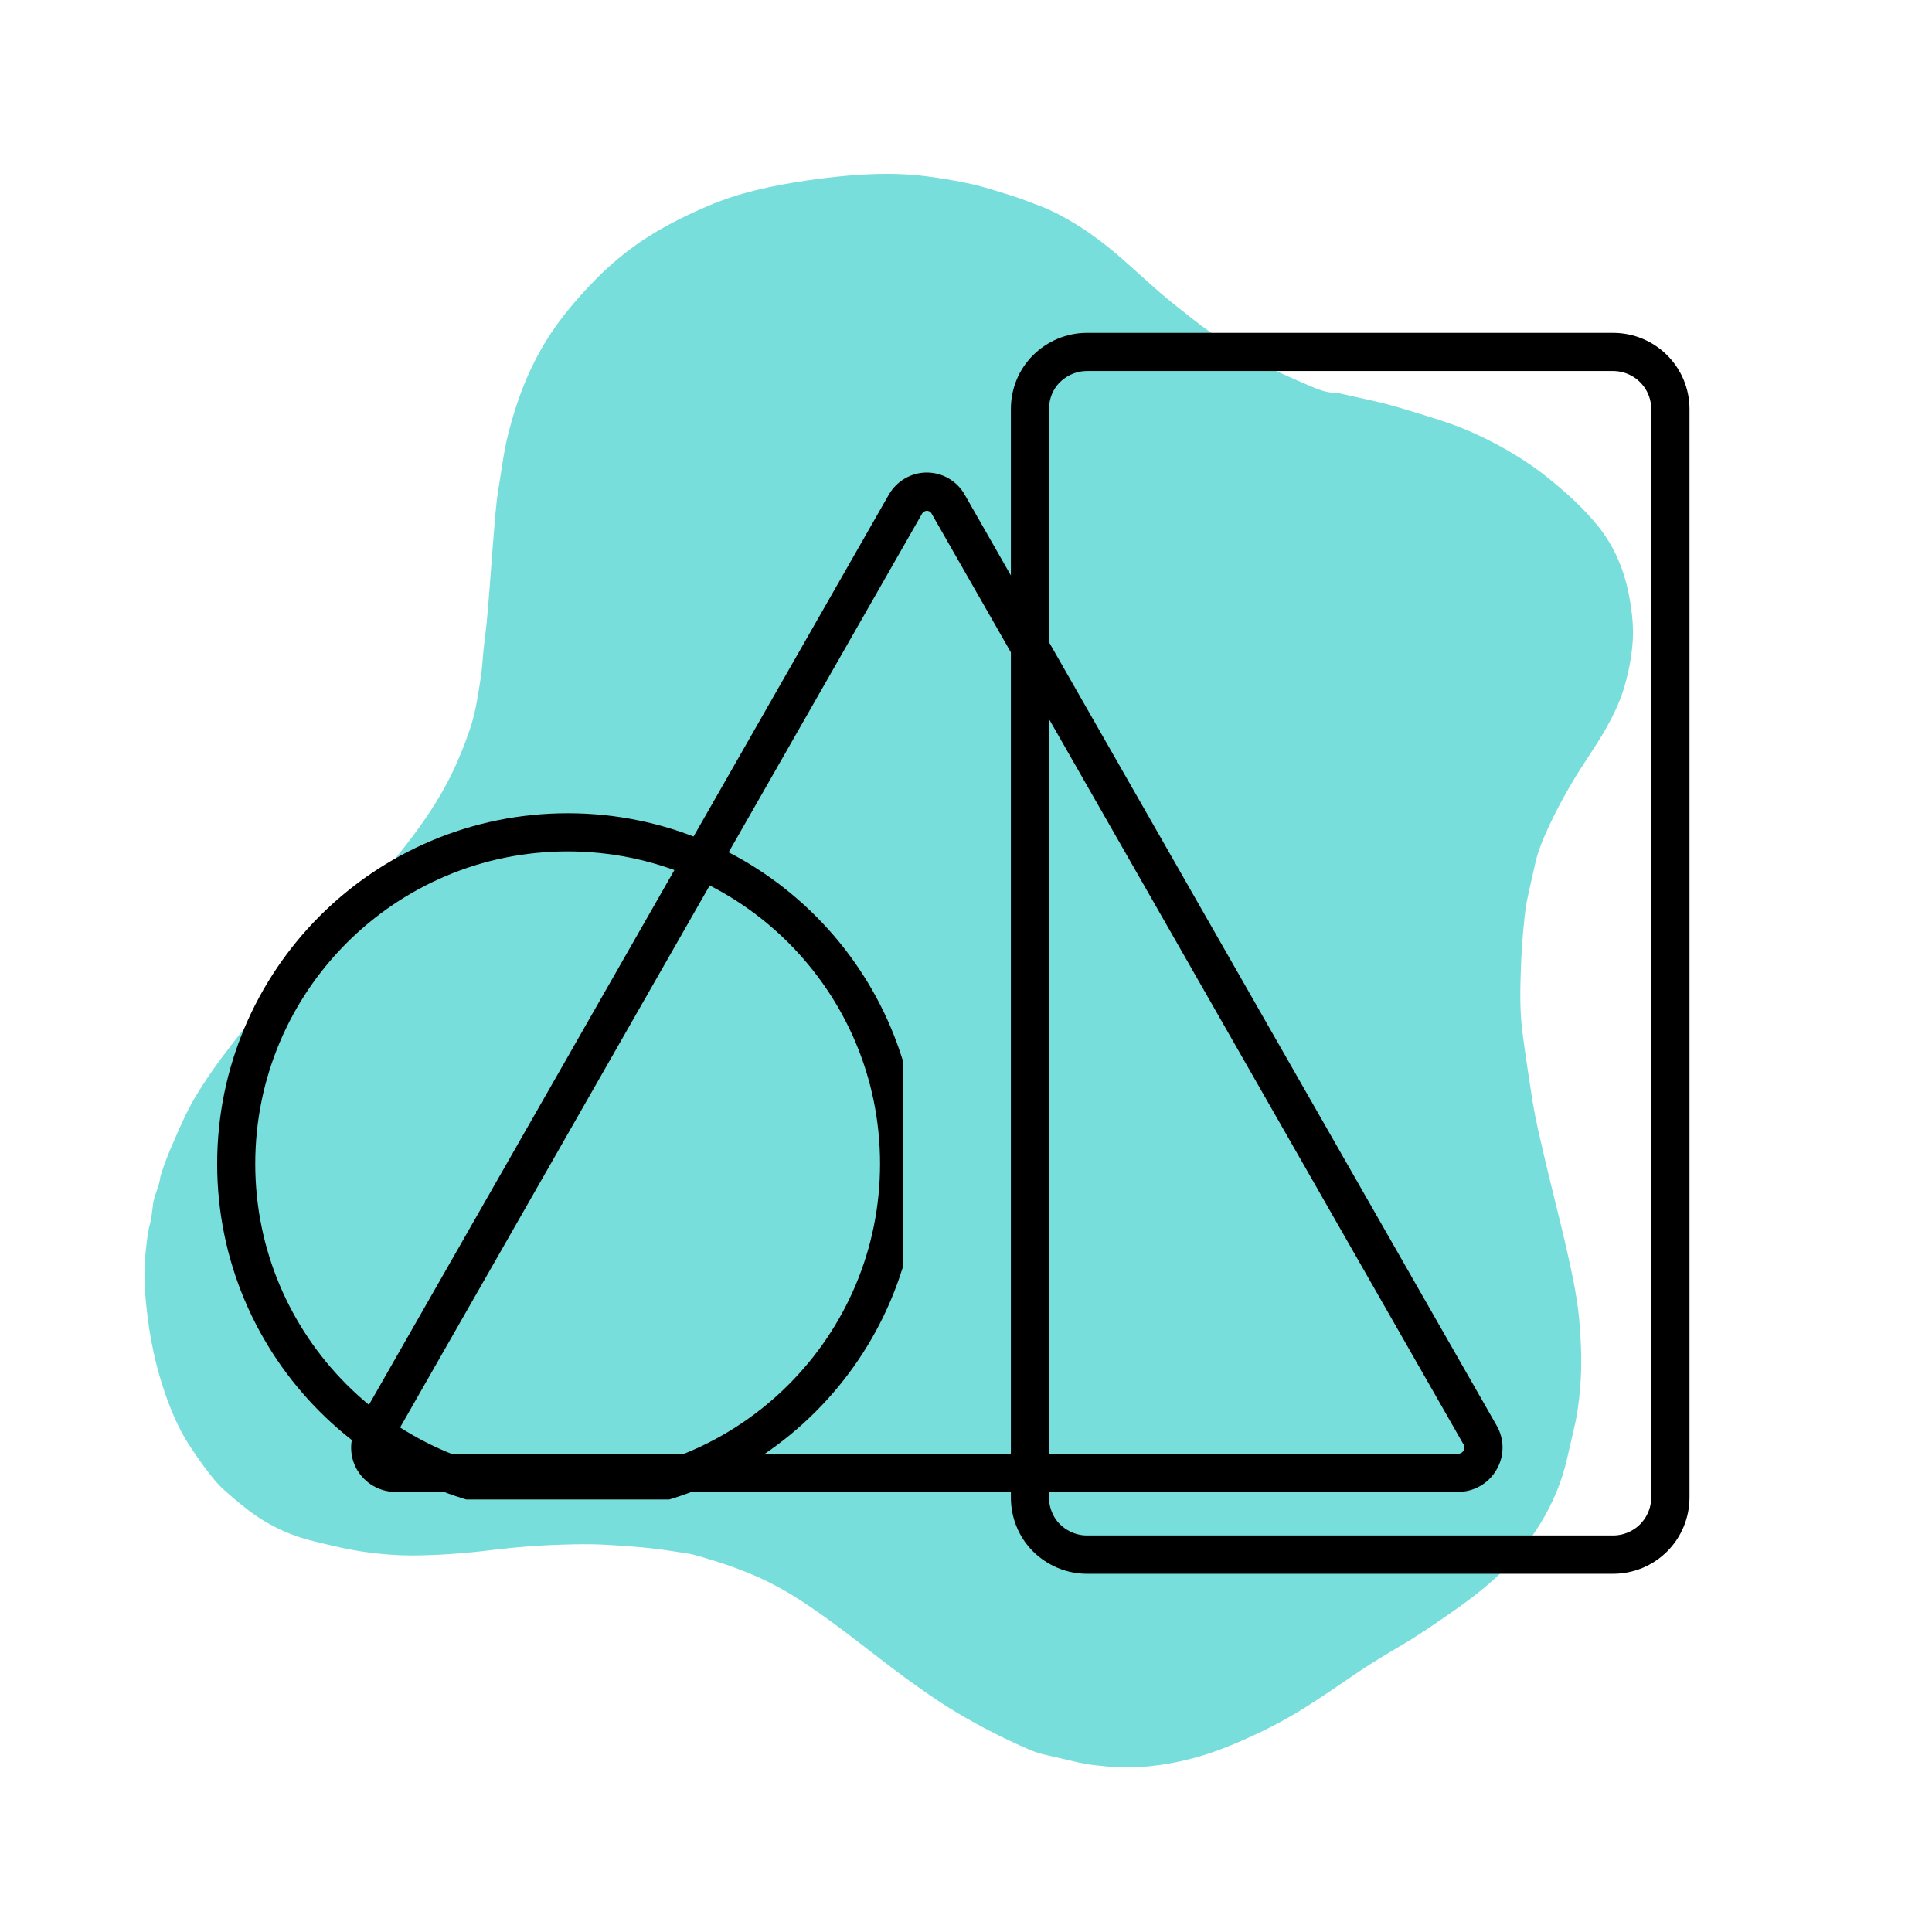 <svg xmlns="http://www.w3.org/2000/svg" xmlns:xlink="http://www.w3.org/1999/xlink" width="50" zoomAndPan="magnify" viewBox="0 0 37.5 37.5" height="50" preserveAspectRatio="xMidYMid meet" version="1.0"><defs><clipPath id="8a1a755be2"><path d="M 2 3 L 32 3 L 32 35 L 2 35 Z M 2 3 " clip-rule="nonzero"/></clipPath><clipPath id="9347356b87"><path d="M 7.984 1.113 L 35.418 7.312 L 28.895 36.188 L 1.461 29.992 Z M 7.984 1.113 " clip-rule="nonzero"/></clipPath><clipPath id="f8e9cca144"><path d="M 7.984 1.113 L 35.418 7.312 L 28.895 36.188 L 1.461 29.992 Z M 7.984 1.113 " clip-rule="nonzero"/></clipPath><clipPath id="0e9b61a382"><path d="M 4.215 15.785 L 17.535 15.785 L 17.535 29.105 L 4.215 29.105 Z M 4.215 15.785 " clip-rule="nonzero"/></clipPath><clipPath id="896600d6dc"><path d="M 11.02 15.785 C 7.262 15.785 4.215 18.832 4.215 22.59 C 4.215 26.348 7.262 29.395 11.02 29.395 C 14.777 29.395 17.824 26.348 17.824 22.59 C 17.824 18.832 14.777 15.785 11.02 15.785 Z M 11.02 15.785 " clip-rule="nonzero"/></clipPath><clipPath id="bba97c9d84"><path d="M 6.562 9.051 L 29.418 9.051 L 29.418 28.957 L 6.562 28.957 Z M 6.562 9.051 " clip-rule="nonzero"/></clipPath><clipPath id="17e20b7bf0"><path d="M 17.254 9.598 L 6.93 27.672 C 6.777 27.938 6.777 28.262 6.93 28.527 C 7.086 28.793 7.367 28.957 7.672 28.957 L 28.305 28.957 C 28.609 28.957 28.895 28.793 29.047 28.527 C 29.203 28.262 29.203 27.938 29.051 27.672 L 18.723 9.598 C 18.574 9.336 18.293 9.172 17.988 9.172 C 17.688 9.172 17.406 9.336 17.254 9.598 Z M 17.254 9.598 " clip-rule="nonzero"/></clipPath><clipPath id="431d5e1818"><path d="M 19.621 6.457 L 32.801 6.457 L 32.801 30.566 L 19.621 30.566 Z M 19.621 6.457 " clip-rule="nonzero"/></clipPath><clipPath id="16105cabee"><path d="M 21.098 6.461 L 31.312 6.461 C 31.703 6.461 32.082 6.617 32.359 6.895 C 32.637 7.172 32.793 7.547 32.793 7.941 L 32.793 29.066 C 32.793 29.457 32.637 29.836 32.359 30.113 C 32.082 30.391 31.703 30.547 31.312 30.547 L 21.098 30.547 C 20.707 30.547 20.332 30.391 20.051 30.113 C 19.773 29.836 19.621 29.457 19.621 29.066 L 19.621 7.941 C 19.621 7.547 19.773 7.172 20.051 6.895 C 20.332 6.617 20.707 6.461 21.098 6.461 Z M 21.098 6.461 " clip-rule="nonzero"/></clipPath></defs><g clip-path="url(#8a1a755be2)"><g clip-path="url(#9347356b87)"><g clip-path="url(#f8e9cca144)"><path fill="#78dedb" d="M 21.09 34.242 C 21.039 34.23 20.992 34.219 20.941 34.211 C 20.727 34.16 20.512 34.113 20.297 34.062 C 20.094 34.02 19.906 33.93 19.719 33.844 C 19.262 33.633 18.82 33.398 18.395 33.133 C 18.109 32.953 17.836 32.758 17.562 32.559 C 16.945 32.105 16.359 31.617 15.727 31.188 C 15.324 30.91 14.895 30.672 14.438 30.496 C 14.219 30.41 13.996 30.332 13.77 30.266 C 13.637 30.227 13.504 30.18 13.367 30.156 C 13.109 30.117 12.852 30.074 12.594 30.047 C 12.293 30.016 11.988 29.996 11.688 29.98 C 11.438 29.969 11.191 29.973 10.941 29.98 C 10.488 29.992 10.031 30.027 9.582 30.082 C 9.051 30.148 8.516 30.191 7.98 30.191 C 7.691 30.191 7.41 30.168 7.125 30.129 C 6.77 30.082 6.418 29.996 6.07 29.91 C 5.609 29.797 5.184 29.594 4.805 29.301 C 4.648 29.18 4.496 29.051 4.348 28.918 C 4.207 28.793 4.094 28.641 3.977 28.488 C 3.867 28.34 3.762 28.188 3.66 28.031 C 3.445 27.688 3.293 27.32 3.168 26.938 C 2.969 26.332 2.863 25.711 2.816 25.078 C 2.793 24.766 2.805 24.453 2.844 24.145 C 2.855 24.039 2.871 23.934 2.891 23.832 C 2.941 23.68 2.949 23.52 2.973 23.359 C 3 23.18 3.094 23.02 3.113 22.84 C 3.184 22.594 3.281 22.363 3.383 22.129 C 3.504 21.848 3.629 21.566 3.785 21.301 C 3.934 21.051 4.098 20.809 4.27 20.574 C 4.438 20.352 4.605 20.129 4.781 19.914 C 5.145 19.477 5.52 19.055 5.906 18.641 C 6.254 18.262 6.598 17.875 6.949 17.5 C 7.254 17.168 7.551 16.824 7.828 16.469 C 8.188 16.012 8.516 15.539 8.77 15.016 C 8.902 14.746 9.012 14.469 9.109 14.188 C 9.184 13.973 9.234 13.754 9.27 13.535 C 9.309 13.297 9.352 13.062 9.367 12.82 C 9.383 12.578 9.422 12.336 9.445 12.094 C 9.465 11.879 9.484 11.664 9.5 11.453 C 9.52 11.191 9.539 10.93 9.559 10.672 C 9.578 10.449 9.594 10.227 9.613 10.004 C 9.629 9.836 9.645 9.668 9.672 9.504 C 9.734 9.145 9.773 8.781 9.863 8.43 C 10.051 7.68 10.332 6.973 10.785 6.336 C 11.023 6.004 11.293 5.695 11.582 5.402 C 11.848 5.137 12.133 4.895 12.445 4.684 C 12.848 4.414 13.273 4.199 13.719 4.008 C 14.34 3.738 14.996 3.602 15.66 3.504 C 16.176 3.43 16.691 3.375 17.211 3.375 C 17.461 3.375 17.707 3.387 17.953 3.418 C 18.262 3.457 18.562 3.508 18.863 3.574 C 19.109 3.629 19.352 3.711 19.594 3.785 C 19.801 3.848 20.004 3.93 20.211 4.008 C 20.449 4.102 20.676 4.223 20.895 4.359 C 21.203 4.551 21.492 4.773 21.766 5.012 C 22.008 5.223 22.242 5.441 22.484 5.652 C 22.711 5.852 22.949 6.031 23.184 6.219 C 23.57 6.523 23.988 6.777 24.414 7.02 C 24.746 7.203 25.098 7.348 25.445 7.5 C 25.602 7.566 25.766 7.629 25.941 7.625 C 25.977 7.625 26.008 7.637 26.043 7.645 C 26.258 7.691 26.473 7.742 26.688 7.789 C 26.977 7.852 27.254 7.941 27.539 8.027 C 27.758 8.094 27.973 8.16 28.188 8.238 C 28.484 8.344 28.77 8.477 29.051 8.625 C 29.395 8.812 29.73 9.02 30.035 9.266 C 30.383 9.547 30.719 9.844 31.004 10.195 C 31.336 10.602 31.531 11.07 31.625 11.59 C 31.684 11.902 31.715 12.219 31.684 12.535 C 31.656 12.832 31.594 13.125 31.504 13.41 C 31.344 13.902 31.07 14.324 30.793 14.746 C 30.484 15.211 30.211 15.699 29.988 16.207 C 29.906 16.395 29.836 16.582 29.793 16.785 C 29.742 17.02 29.684 17.254 29.637 17.488 C 29.598 17.691 29.582 17.898 29.562 18.105 C 29.539 18.383 29.523 18.66 29.516 18.938 C 29.504 19.293 29.504 19.652 29.547 20.008 C 29.605 20.465 29.676 20.922 29.746 21.375 C 29.777 21.559 29.812 21.742 29.852 21.922 C 29.93 22.262 30.008 22.598 30.09 22.934 C 30.184 23.324 30.285 23.715 30.375 24.105 C 30.488 24.602 30.605 25.102 30.652 25.609 C 30.691 26.047 30.707 26.488 30.672 26.926 C 30.648 27.207 30.613 27.488 30.543 27.762 C 30.496 27.961 30.453 28.16 30.406 28.359 C 30.223 29.113 29.844 29.758 29.324 30.332 C 29.012 30.672 28.652 30.957 28.277 31.223 C 27.926 31.469 27.578 31.715 27.211 31.93 C 26.93 32.094 26.652 32.262 26.383 32.441 C 26.031 32.68 25.684 32.922 25.328 33.145 C 24.988 33.359 24.633 33.547 24.27 33.711 C 23.898 33.883 23.523 34.031 23.133 34.133 C 22.598 34.273 22.055 34.336 21.504 34.289 C 21.367 34.273 21.227 34.262 21.09 34.242 Z M 21.09 34.242 " fill-opacity="1" fill-rule="nonzero"/></g></g></g><g clip-path="url(#0e9b61a382)"><g clip-path="url(#896600d6dc)"><path stroke-linecap="butt" transform="matrix(0.74, 0, 0, 0.74, 4.213, 15.784)" fill="none" stroke-linejoin="miter" d="M 9.196 0.002 C 4.119 0.002 0.002 4.118 0.002 9.196 C 0.002 14.273 4.119 18.39 9.196 18.39 C 14.274 18.39 18.39 14.273 18.39 9.196 C 18.39 4.118 14.274 0.002 9.196 0.002 Z M 9.196 0.002 " stroke="#000000" stroke-width="2" stroke-opacity="1" stroke-miterlimit="4"/></g></g><g clip-path="url(#bba97c9d84)"><g clip-path="url(#17e20b7bf0)"><path stroke-linecap="butt" transform="matrix(-0.74, 0, 0, -0.74, 29.785, 28.955)" fill="none" stroke-linejoin="miter" d="M 16.931 26.154 L 30.88 1.734 C 31.086 1.375 31.086 0.937 30.88 0.578 C 30.669 0.219 30.289 -0.002 29.878 -0.002 L 2 -0.002 C 1.589 -0.002 1.203 0.219 0.998 0.578 C 0.786 0.937 0.786 1.375 0.992 1.734 L 14.947 26.154 C 15.147 26.508 15.527 26.73 15.939 26.73 C 16.345 26.73 16.725 26.508 16.931 26.154 Z M 16.931 26.154 " stroke="#000000" stroke-width="2" stroke-opacity="1" stroke-miterlimit="4"/></g></g><g clip-path="url(#431d5e1818)"><g clip-path="url(#16105cabee)"><path stroke-linecap="butt" transform="matrix(0.74, 0, 0, 0.74, 19.619, 6.46)" fill="none" stroke-linejoin="miter" d="M 1.998 0.002 L 15.799 0.002 C 16.327 0.002 16.839 0.213 17.213 0.588 C 17.588 0.962 17.799 1.469 17.799 2.002 L 17.799 30.544 C 17.799 31.072 17.588 31.584 17.213 31.959 C 16.839 32.333 16.327 32.545 15.799 32.545 L 1.998 32.545 C 1.47 32.545 0.963 32.333 0.583 31.959 C 0.208 31.584 0.003 31.072 0.003 30.544 L 0.003 2.002 C 0.003 1.469 0.208 0.962 0.583 0.588 C 0.963 0.213 1.47 0.002 1.998 0.002 Z M 1.998 0.002 " stroke="#000000" stroke-width="2" stroke-opacity="1" stroke-miterlimit="4"/></g></g></svg>